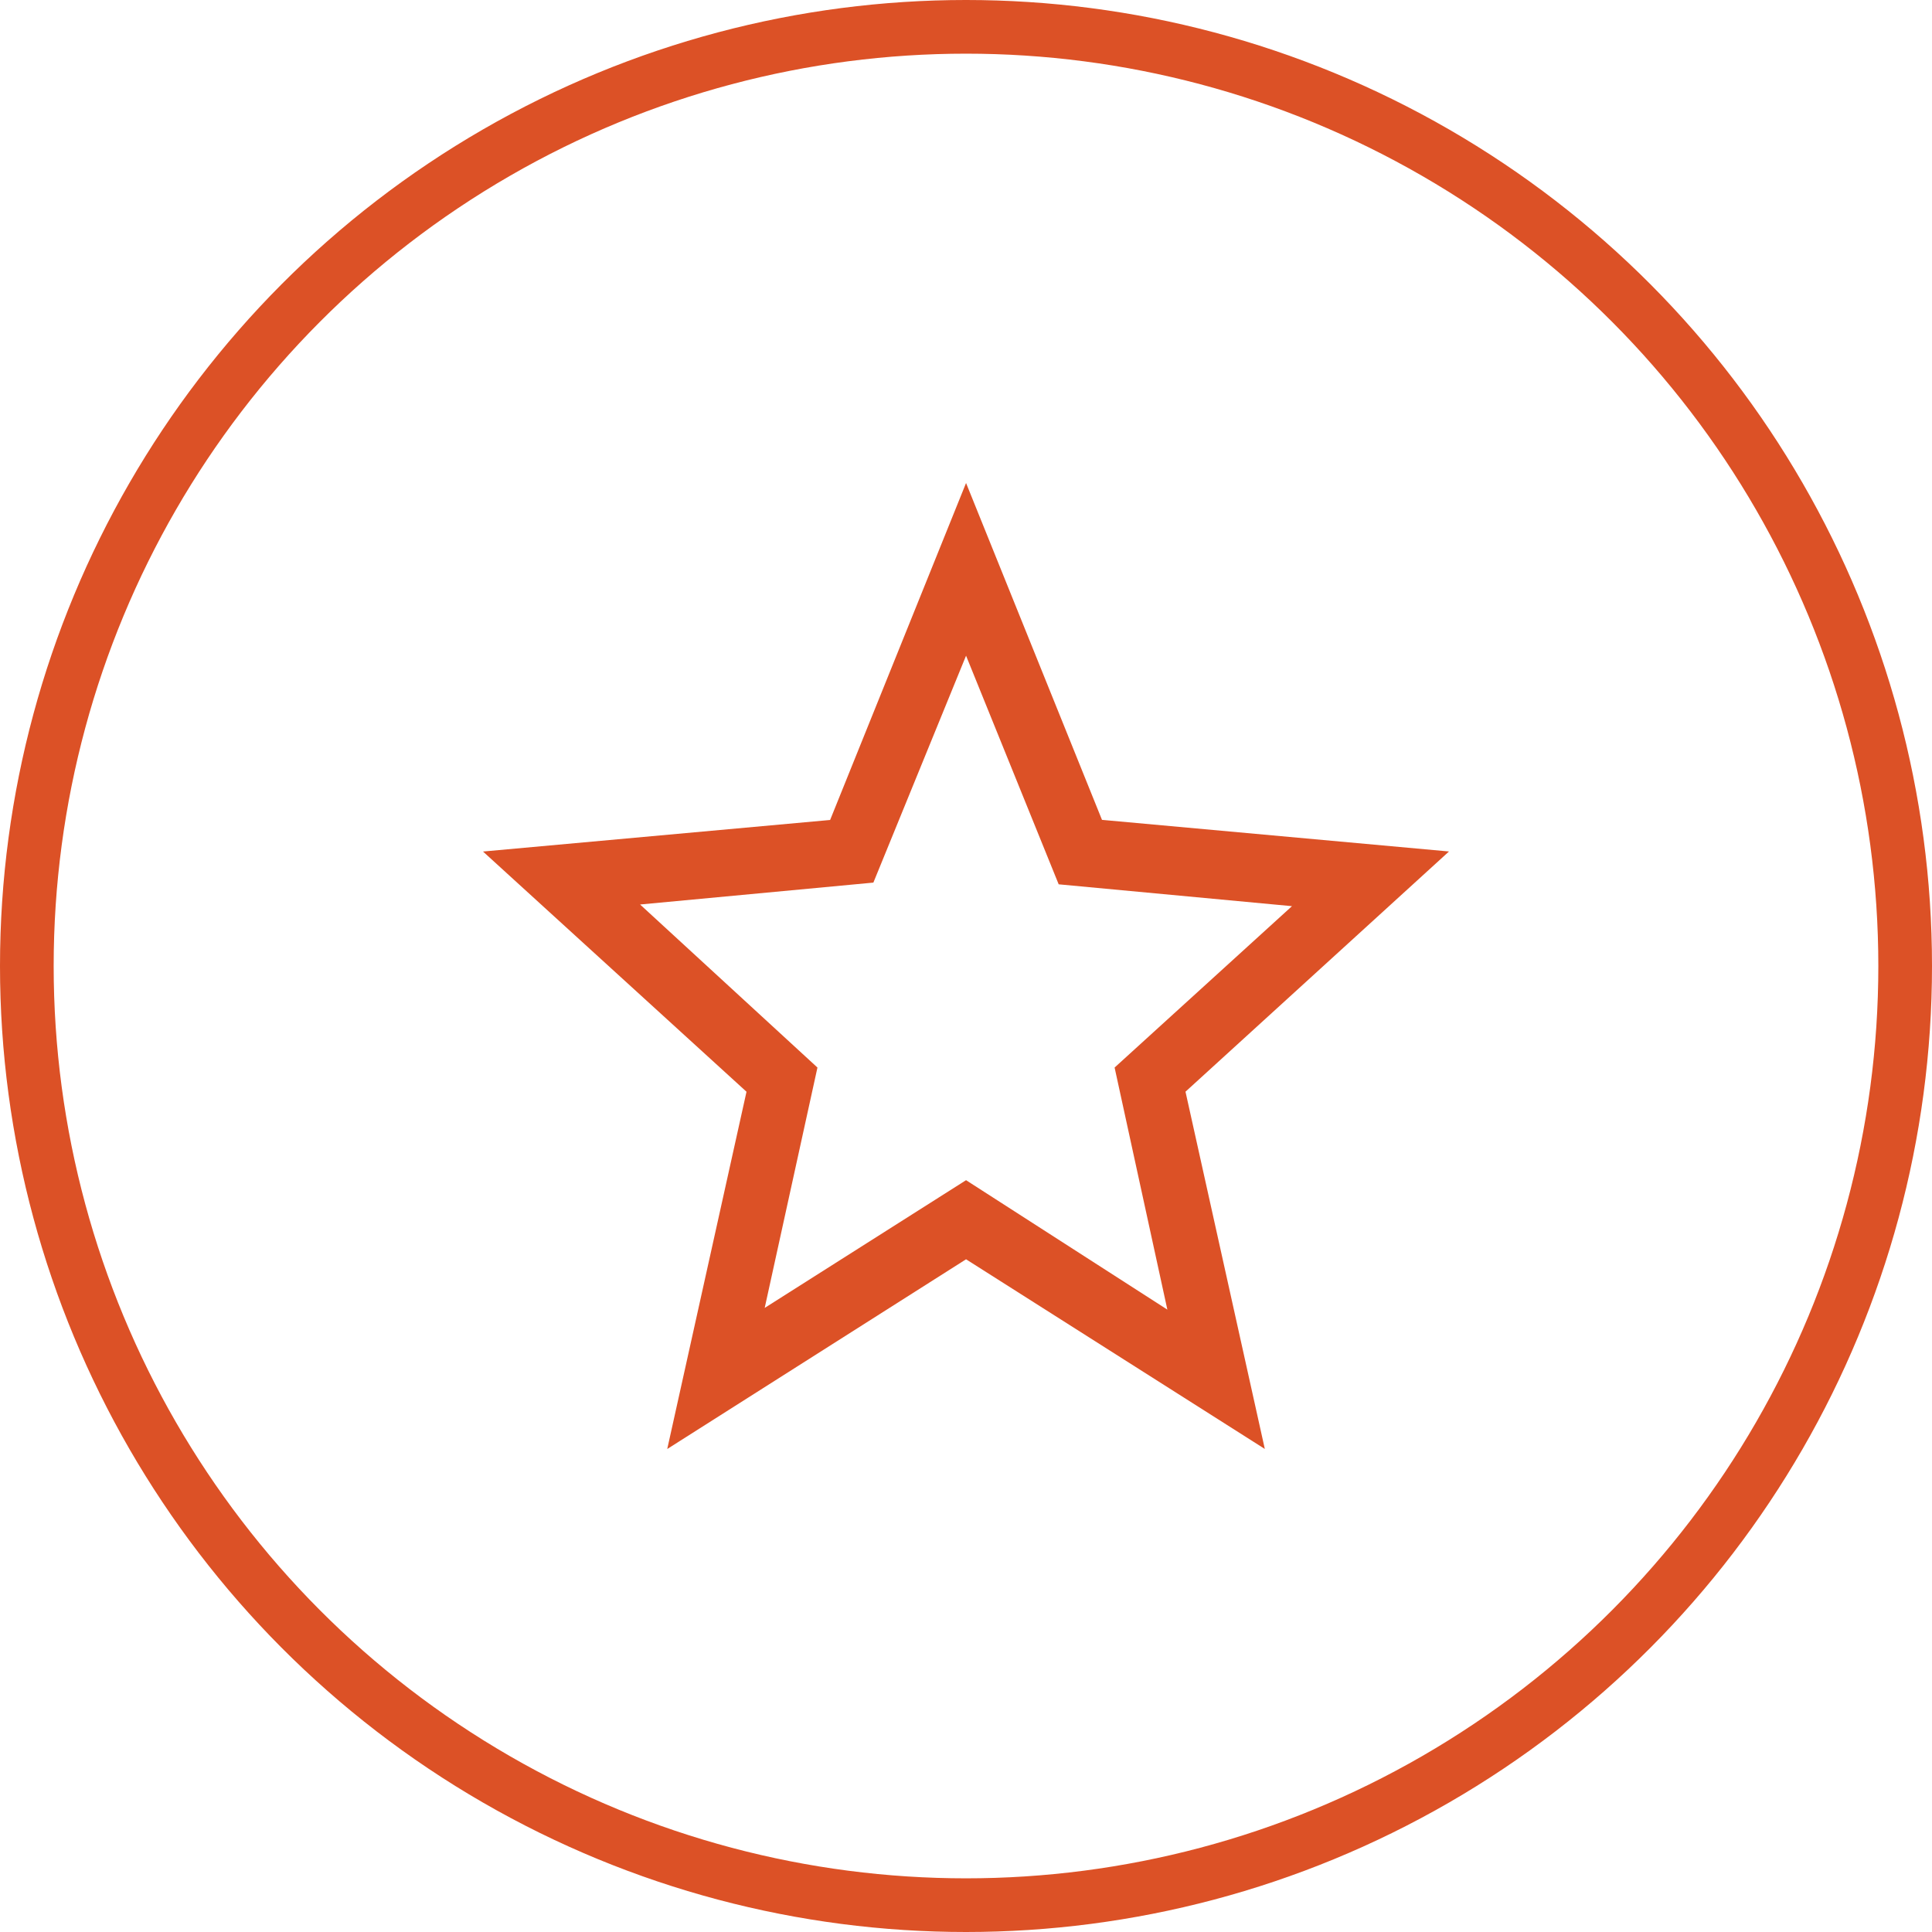 <svg width="36" height="36" viewBox="0 0 36 36" fill="none" xmlns="http://www.w3.org/2000/svg">
<g clip-path="url(#clip0_2001_2)">
<path d="M14.249 24.371L18.001 21.991L21.752 24.403L20.769 19.892L24.074 16.885L19.727 16.478L18.001 12.218L16.274 16.446L11.927 16.854L15.232 19.892L14.249 24.371ZM12.433 27L13.91 20.343L9 15.867L15.468 15.279L18.001 9L20.534 15.277L27 15.866L22.09 20.342L23.568 26.999L18.001 23.465L12.433 27Z" fill="#DC5126"/>
<circle cx="18" cy="18" r="17.5" stroke="#DC5126"/>
</g>
<defs>
<clipPath id="clip0_2001_2">
<rect width="36" height="36" fill="white"/>
</clipPath>
</defs>
</svg>
